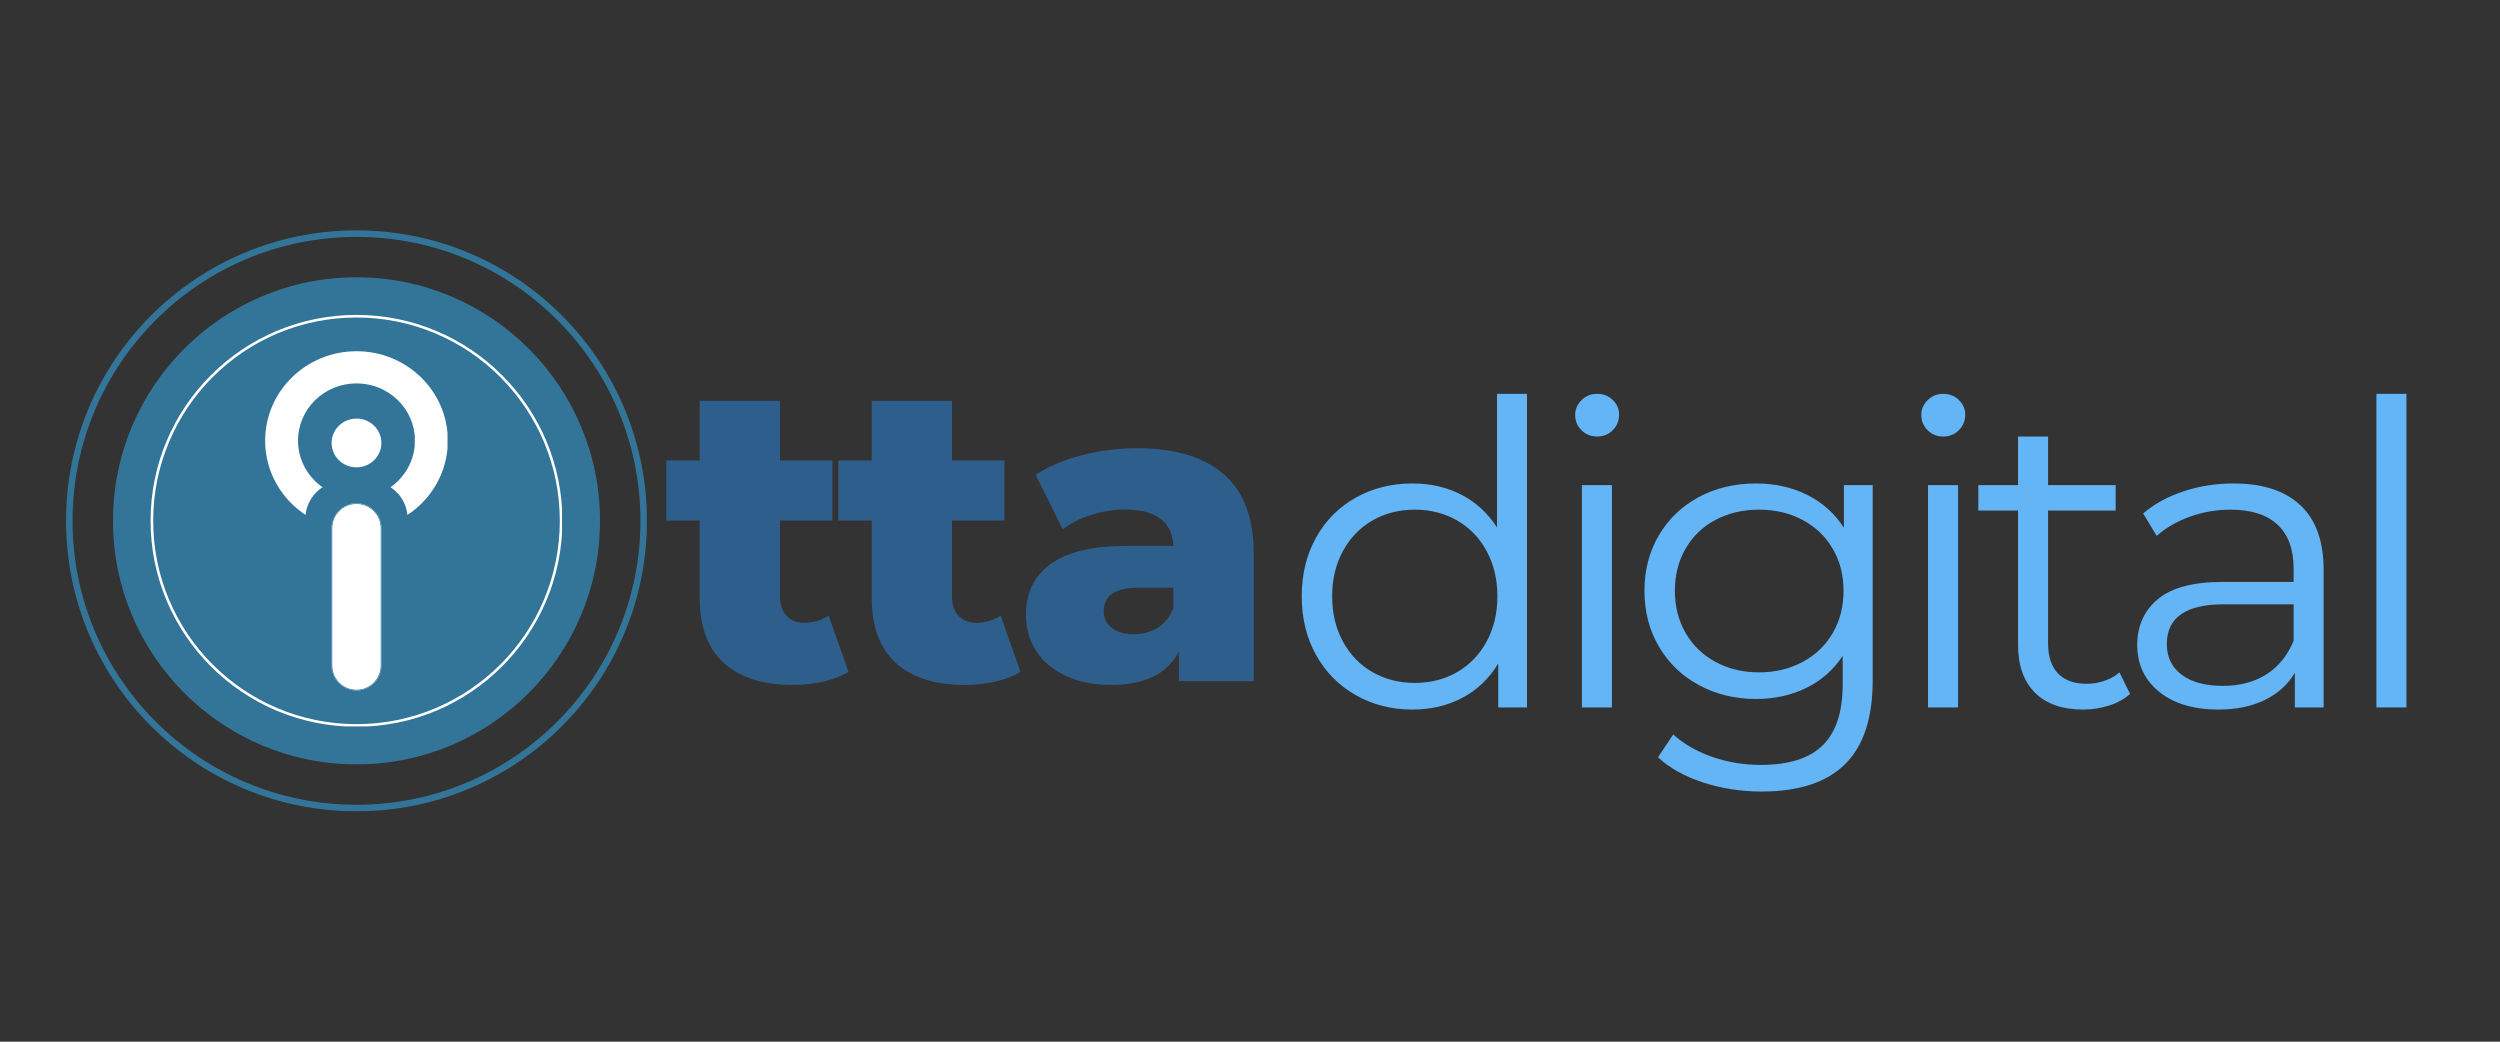 <svg xmlns="http://www.w3.org/2000/svg" xmlns:xlink="http://www.w3.org/1999/xlink" width="1920" zoomAndPan="magnify" viewBox="0 0 1440 600" height="800" preserveAspectRatio="xMidYMid meet" version="1.0"><rect x="0" y="0" width="1440" height="600" fill="#333333" stroke="none"/><defs><g/><clipPath id="a563f3a25a"><path d="M 38.039 132.695 L 372.539 132.695 L 372.539 467.195 L 38.039 467.195 Z M 38.039 132.695 " clip-rule="nonzero"/></clipPath><clipPath id="c282540611"><path d="M 205.34 132.695 C 112.941 132.695 38.039 207.598 38.039 299.996 C 38.039 392.395 112.941 467.301 205.34 467.301 C 297.738 467.301 372.645 392.395 372.645 299.996 C 372.645 207.598 297.738 132.695 205.34 132.695 Z M 205.34 132.695 " clip-rule="nonzero"/></clipPath><clipPath id="c9d955155d"><path d="M 65.086 159.719 L 345.602 159.719 L 345.602 441 L 65.086 441 Z M 65.086 159.719 " clip-rule="nonzero"/></clipPath><clipPath id="ab9019a3af"><path d="M 205.344 159.719 C 127.879 159.719 65.086 222.523 65.086 300 C 65.086 377.477 127.879 440.281 205.344 440.281 C 282.805 440.281 345.602 377.477 345.602 300 C 345.602 222.523 282.805 159.719 205.344 159.719 Z M 205.344 159.719 " clip-rule="nonzero"/></clipPath><clipPath id="712c7e7779"><path d="M 0.086 0.719 L 280.602 0.719 L 280.602 281.398 L 0.086 281.398 Z M 0.086 0.719 " clip-rule="nonzero"/></clipPath><clipPath id="39cb077116"><path d="M 140.344 0.719 C 62.879 0.719 0.086 63.523 0.086 141 C 0.086 218.477 62.879 281.281 140.344 281.281 C 217.805 281.281 280.602 218.477 280.602 141 C 280.602 63.523 217.805 0.719 140.344 0.719 Z M 140.344 0.719 " clip-rule="nonzero"/></clipPath><clipPath id="eb09bf4875"><rect x="0" width="281" y="0" height="282"/></clipPath><clipPath id="9ffd5097de"><path d="M 86.734 181.391 L 323.734 181.391 L 323.734 418.391 L 86.734 418.391 Z M 86.734 181.391 " clip-rule="nonzero"/></clipPath><clipPath id="826dca938a"><path d="M 205.34 181.391 C 139.836 181.391 86.734 234.492 86.734 299.996 C 86.734 365.5 139.836 418.602 205.34 418.602 C 270.844 418.602 323.945 365.5 323.945 299.996 C 323.945 234.492 270.844 181.391 205.34 181.391 Z M 205.34 181.391 " clip-rule="nonzero"/></clipPath><clipPath id="59df6676b9"><path d="M 0.727 0.305 L 106 0.305 L 106 103.34 L 0.727 103.34 Z M 0.727 0.305 " clip-rule="nonzero"/></clipPath><clipPath id="559ee58a69"><path d="M 53.344 0.305 C 24.285 0.305 0.727 23.371 0.727 51.824 C 0.727 80.277 24.285 103.34 53.344 103.34 C 82.402 103.34 105.961 80.277 105.961 51.824 C 105.961 23.371 82.402 0.305 53.344 0.305 Z M 53.344 0.305 " clip-rule="nonzero"/></clipPath><clipPath id="167738af22"><path d="M 0.727 0.305 L 106 0.305 L 106 103.34 L 0.727 103.34 Z M 0.727 0.305 " clip-rule="nonzero"/></clipPath><clipPath id="a1544b5337"><path d="M 53.344 0.305 C 24.285 0.305 0.727 23.371 0.727 51.824 C 0.727 80.277 24.285 103.34 53.344 103.34 C 82.402 103.34 105.961 80.277 105.961 51.824 C 105.961 23.371 82.402 0.305 53.344 0.305 Z M 53.344 0.305 " clip-rule="nonzero"/></clipPath><clipPath id="43eabb3ba3"><rect x="0" width="106" y="0" height="104"/></clipPath><clipPath id="ecd954543a"><path d="M 19.652 18.836 L 87.172 18.836 L 87.172 84.809 L 19.652 84.809 Z M 19.652 18.836 " clip-rule="nonzero"/></clipPath><clipPath id="b1eb25f28c"><path d="M 53.344 18.836 C 34.738 18.836 19.652 33.605 19.652 51.824 C 19.652 70.039 34.738 84.809 53.344 84.809 C 71.949 84.809 87.031 70.039 87.031 51.824 C 87.031 33.605 71.949 18.836 53.344 18.836 Z M 53.344 18.836 " clip-rule="nonzero"/></clipPath><clipPath id="ac9bc0b5e6"><path d="M 0.652 0.836 L 68 0.836 L 68 66.809 L 0.652 66.809 Z M 0.652 0.836 " clip-rule="nonzero"/></clipPath><clipPath id="ddfa4172a2"><path d="M 34.344 0.836 C 15.738 0.836 0.652 15.605 0.652 33.824 C 0.652 52.039 15.738 66.809 34.344 66.809 C 52.949 66.809 68.031 52.039 68.031 33.824 C 68.031 15.605 52.949 0.836 34.344 0.836 Z M 34.344 0.836 " clip-rule="nonzero"/></clipPath><clipPath id="ae7014cb5f"><rect x="0" width="69" y="0" height="67"/></clipPath><clipPath id="dfa5f1787b"><path d="M 39.004 39.098 L 67.746 39.098 L 67.746 67.188 L 39.004 67.188 Z M 39.004 39.098 " clip-rule="nonzero"/></clipPath><clipPath id="f3fb3d5025"><path d="M 53.344 39.098 C 45.422 39.098 39.004 45.387 39.004 53.141 C 39.004 60.898 45.422 67.188 53.344 67.188 C 61.262 67.188 67.684 60.898 67.684 53.141 C 67.684 45.387 61.262 39.098 53.344 39.098 Z M 53.344 39.098 " clip-rule="nonzero"/></clipPath><clipPath id="1229a35c13"><path d="M 0.004 0.098 L 28.746 0.098 L 28.746 28.188 L 0.004 28.188 Z M 0.004 0.098 " clip-rule="nonzero"/></clipPath><clipPath id="08d72dfbd4"><path d="M 14.344 0.098 C 6.422 0.098 0.004 6.387 0.004 14.141 C 0.004 21.898 6.422 28.188 14.344 28.188 C 22.262 28.188 28.684 21.898 28.684 14.141 C 28.684 6.387 22.262 0.098 14.344 0.098 Z M 14.344 0.098 " clip-rule="nonzero"/></clipPath><clipPath id="d6dd15c475"><rect x="0" width="29" y="0" height="29"/></clipPath><clipPath id="6f07a3831f"><path d="M 23.879 75.156 L 82.91 75.156 L 82.91 118.457 L 23.879 118.457 Z M 23.879 75.156 " clip-rule="nonzero"/></clipPath><clipPath id="37752144af"><path d="M 45.527 75.156 L 61.156 75.156 C 66.898 75.156 72.406 77.438 76.465 81.5 C 80.527 85.559 82.809 91.066 82.809 96.809 C 82.809 102.551 80.527 108.059 76.465 112.117 C 72.406 116.176 66.898 118.457 61.156 118.457 L 45.527 118.457 C 39.785 118.457 34.281 116.176 30.219 112.117 C 26.16 108.059 23.879 102.551 23.879 96.809 C 23.879 91.066 26.16 85.559 30.219 81.5 C 34.281 77.438 39.785 75.156 45.527 75.156 Z M 45.527 75.156 " clip-rule="nonzero"/></clipPath><clipPath id="a1a5aae528"><path d="M 0.879 0.156 L 59.91 0.156 L 59.91 43.457 L 0.879 43.457 Z M 0.879 0.156 " clip-rule="nonzero"/></clipPath><clipPath id="bf13add187"><path d="M 22.527 0.156 L 38.156 0.156 C 43.898 0.156 49.406 2.438 53.465 6.5 C 57.527 10.559 59.809 16.066 59.809 21.809 C 59.809 27.551 57.527 33.059 53.465 37.117 C 49.406 41.176 43.898 43.457 38.156 43.457 L 22.527 43.457 C 16.785 43.457 11.281 41.176 7.219 37.117 C 3.16 33.059 0.879 27.551 0.879 21.809 C 0.879 16.066 3.16 10.559 7.219 6.5 C 11.281 2.438 16.785 0.156 22.527 0.156 Z M 22.527 0.156 " clip-rule="nonzero"/></clipPath><clipPath id="e78889cd29"><rect x="0" width="60" y="0" height="44"/></clipPath><clipPath id="e710667b7a"><path d="M 39.004 87.883 L 67.684 87.883 L 67.684 195.77 L 39.004 195.77 Z M 39.004 87.883 " clip-rule="nonzero"/></clipPath><clipPath id="846dc6efe6"><path d="M 53.344 87.883 C 61.262 87.883 67.684 94.305 67.684 102.227 L 67.684 181.355 C 67.684 189.273 61.262 195.695 53.344 195.695 C 45.422 195.695 39.004 189.273 39.004 181.355 L 39.004 102.227 C 39.004 94.305 45.422 87.883 53.344 87.883 Z M 53.344 87.883 " clip-rule="nonzero"/></clipPath><clipPath id="7305389b27"><path d="M 0.004 0.883 L 28.684 0.883 L 28.684 108.77 L 0.004 108.77 Z M 0.004 0.883 " clip-rule="nonzero"/></clipPath><clipPath id="ec163695ea"><path d="M 14.344 0.883 C 22.262 0.883 28.684 7.305 28.684 15.227 L 28.684 94.355 C 28.684 102.273 22.262 108.695 14.344 108.695 C 6.422 108.695 0.004 102.273 0.004 94.355 L 0.004 15.227 C 0.004 7.305 6.422 0.883 14.344 0.883 Z M 14.344 0.883 " clip-rule="nonzero"/></clipPath><clipPath id="b0e2e19241"><rect x="0" width="29" y="0" height="109"/></clipPath><clipPath id="fb9239b418"><path d="M 39.004 87.895 L 68 87.895 L 68 195.926 L 39.004 195.926 Z M 39.004 87.895 " clip-rule="nonzero"/></clipPath><clipPath id="ae075f7f5f"><path d="M 53.34 87.895 C 61.258 87.895 67.676 94.312 67.676 102.23 L 67.676 181.336 C 67.676 189.254 61.258 195.672 53.34 195.672 C 45.422 195.672 39.004 189.254 39.004 181.336 L 39.004 102.23 C 39.004 94.312 45.422 87.895 53.34 87.895 Z M 53.34 87.895 " clip-rule="nonzero"/></clipPath><clipPath id="296e34638d"><rect x="0" width="107" y="0" height="200"/></clipPath><clipPath id="5973ec5815"><rect x="0" width="348" y="0" height="297"/></clipPath><clipPath id="d34806b118"><rect x="0" width="657" y="0" height="298"/></clipPath></defs><g clip-path="url(#a563f3a25a)"><g clip-path="url(#c282540611)"><path stroke-linecap="butt" transform="matrix(0.75, 0, 0, 0.75, 38.038, 132.694)" fill="none" stroke-linejoin="miter" d="M 223.07 0.001 C 99.872 0.001 0.002 99.871 0.002 223.069 C 0.002 346.267 99.872 446.142 223.07 446.142 C 346.268 446.142 446.143 346.267 446.143 223.069 C 446.143 99.871 346.268 0.001 223.07 0.001 Z M 223.07 0.001 " stroke="#337598" stroke-width="10" stroke-opacity="1" stroke-miterlimit="4"/></g></g><g clip-path="url(#c9d955155d)"><g clip-path="url(#ab9019a3af)"><g transform="matrix(1, 0, 0, 1, 65, 159)"><g clip-path="url(#eb09bf4875)"><g clip-path="url(#712c7e7779)"><g clip-path="url(#39cb077116)"><path fill="#337598" d="M 0.086 0.719 L 280.602 0.719 L 280.602 281.234 L 0.086 281.234 Z M 0.086 0.719 " fill-opacity="1" fill-rule="nonzero"/></g></g></g></g></g></g><g clip-path="url(#9ffd5097de)"><g clip-path="url(#826dca938a)"><path stroke-linecap="butt" transform="matrix(0.75, 0, 0, 0.75, 86.733, 181.39)" fill="none" stroke-linejoin="miter" d="M 158.143 0.001 C 70.804 0.001 0.002 70.803 0.002 158.142 C 0.002 245.48 70.804 316.282 158.143 316.282 C 245.481 316.282 316.283 245.48 316.283 158.142 C 316.283 70.803 245.481 0.001 158.143 0.001 Z M 158.143 0.001 " stroke="#ffffff" stroke-width="4" stroke-opacity="1" stroke-miterlimit="4"/></g></g><g transform="matrix(1, 0, 0, 1, 152, 202)"><g clip-path="url(#296e34638d)"><g clip-path="url(#59df6676b9)"><g clip-path="url(#559ee58a69)"><g transform="matrix(1, 0, 0, 1, 0, -0)"><g clip-path="url(#43eabb3ba3)"><g clip-path="url(#167738af22)"><g clip-path="url(#a1544b5337)"><path fill="#ffffff" d="M 0.727 0.305 L 105.777 0.305 L 105.777 103.34 L 0.727 103.34 Z M 0.727 0.305 " fill-opacity="1" fill-rule="nonzero"/></g></g></g></g></g></g><g clip-path="url(#ecd954543a)"><g clip-path="url(#b1eb25f28c)"><g transform="matrix(1, 0, 0, 1, 19, 18)"><g clip-path="url(#ae7014cb5f)"><g clip-path="url(#ac9bc0b5e6)"><g clip-path="url(#ddfa4172a2)"><path fill="#337598" d="M 0.652 0.836 L 67.914 0.836 L 67.914 66.809 L 0.652 66.809 Z M 0.652 0.836 " fill-opacity="1" fill-rule="nonzero"/></g></g></g></g></g></g><g clip-path="url(#dfa5f1787b)"><g clip-path="url(#f3fb3d5025)"><g transform="matrix(1, 0, 0, 1, 39, 39)"><g clip-path="url(#d6dd15c475)"><g clip-path="url(#1229a35c13)"><g clip-path="url(#08d72dfbd4)"><path fill="#ffffff" d="M 0.004 0.098 L 28.637 0.098 L 28.637 28.188 L 0.004 28.188 Z M 0.004 0.098 " fill-opacity="1" fill-rule="nonzero"/></g></g></g></g></g></g><g clip-path="url(#6f07a3831f)"><g clip-path="url(#37752144af)"><g transform="matrix(1, 0, 0, 1, 23, 75)"><g clip-path="url(#e78889cd29)"><g clip-path="url(#a1a5aae528)"><g clip-path="url(#bf13add187)"><path fill="#337598" d="M 0.879 0.156 L 59.738 0.156 L 59.738 43.457 L 0.879 43.457 Z M 0.879 0.156 " fill-opacity="1" fill-rule="nonzero"/></g></g></g></g></g></g><g clip-path="url(#e710667b7a)"><g clip-path="url(#846dc6efe6)"><g transform="matrix(1, 0, 0, 1, 39, 87)"><g clip-path="url(#b0e2e19241)"><g clip-path="url(#7305389b27)"><g clip-path="url(#ec163695ea)"><path fill="#ffffff" d="M 0.004 0.883 L 28.684 0.883 L 28.684 108.66 L 0.004 108.66 Z M 0.004 0.883 " fill-opacity="1" fill-rule="nonzero"/></g></g></g></g></g></g><g clip-path="url(#fb9239b418)"><g clip-path="url(#ae075f7f5f)"><path stroke-linecap="butt" transform="matrix(1.715, 0, 0, 1.715, 39.003, 87.895)" fill="none" stroke-linejoin="miter" d="M 8.36 -0 C 12.977 -0 16.72 3.742 16.72 8.359 L 16.72 54.487 C 16.72 59.104 12.977 62.847 8.36 62.847 C 3.743 62.847 0 59.104 0 54.487 L 0 8.359 C 0 3.742 3.743 -0 8.36 -0 Z M 8.36 -0 " stroke="#337598" stroke-width="0.437" stroke-opacity="1" stroke-miterlimit="4"/></g></g></g></g><g transform="matrix(1, 0, 0, 1, 382, 159)"><g clip-path="url(#5973ec5815)"><g fill="#2e5f8c" fill-opacity="1"><g transform="translate(0.829, 233.314)"><g><path d="M 105.891 -5.359 C 101.992 -2.922 97.242 -1.055 91.641 0.234 C 86.047 1.535 80.086 2.188 73.766 2.188 C 56.555 2.188 43.328 -2.031 34.078 -10.469 C 24.828 -18.906 20.203 -31.484 20.203 -48.203 L 20.203 -92.5 L 0.969 -92.5 L 0.969 -127.078 L 20.203 -127.078 L 20.203 -161.406 L 66.453 -161.406 L 66.453 -127.078 L 96.641 -127.078 L 96.641 -92.5 L 66.453 -92.5 L 66.453 -48.688 C 66.453 -43.977 67.707 -40.285 70.219 -37.609 C 72.738 -34.93 76.109 -33.594 80.328 -33.594 C 85.691 -33.594 90.398 -34.973 94.453 -37.734 Z M 105.891 -5.359 "/></g></g></g><g fill="#2e5f8c" fill-opacity="1"><g transform="translate(99.9, 233.314)"><g><path d="M 105.891 -5.359 C 101.992 -2.922 97.242 -1.055 91.641 0.234 C 86.047 1.535 80.086 2.188 73.766 2.188 C 56.555 2.188 43.328 -2.031 34.078 -10.469 C 24.828 -18.906 20.203 -31.484 20.203 -48.203 L 20.203 -92.5 L 0.969 -92.5 L 0.969 -127.078 L 20.203 -127.078 L 20.203 -161.406 L 66.453 -161.406 L 66.453 -127.078 L 96.641 -127.078 L 96.641 -92.5 L 66.453 -92.5 L 66.453 -48.688 C 66.453 -43.977 67.707 -40.285 70.219 -37.609 C 72.738 -34.93 76.109 -33.594 80.328 -33.594 C 85.691 -33.594 90.398 -34.973 94.453 -37.734 Z M 105.891 -5.359 "/></g></g></g><g fill="#2e5f8c" fill-opacity="1"><g transform="translate(201.65, 233.314)"><g><path d="M 71.078 -134.141 C 92.992 -134.141 109.711 -129.145 121.234 -119.156 C 132.754 -109.176 138.516 -93.883 138.516 -73.281 L 138.516 0 L 95.422 0 L 95.422 -17.047 C 88.773 -4.223 75.797 2.188 56.484 2.188 C 46.254 2.188 37.406 0.406 29.938 -3.156 C 22.477 -6.727 16.836 -11.555 13.016 -17.641 C 9.203 -23.734 7.297 -30.676 7.297 -38.469 C 7.297 -50.957 12.082 -60.648 21.656 -67.547 C 31.238 -74.453 46.008 -77.906 65.969 -77.906 L 92.266 -77.906 C 91.453 -91.852 82.117 -98.828 64.266 -98.828 C 57.941 -98.828 51.531 -97.812 45.031 -95.781 C 38.539 -93.758 33.023 -90.961 28.484 -87.391 L 12.906 -118.797 C 20.207 -123.66 29.094 -127.43 39.562 -130.109 C 50.031 -132.797 60.535 -134.141 71.078 -134.141 Z M 69.375 -27.016 C 74.727 -27.016 79.43 -28.312 83.484 -30.906 C 87.547 -33.508 90.473 -37.328 92.266 -42.359 L 92.266 -53.797 L 72.297 -53.797 C 58.828 -53.797 52.094 -49.332 52.094 -40.406 C 52.094 -36.352 53.633 -33.109 56.719 -30.672 C 59.801 -28.234 64.02 -27.016 69.375 -27.016 Z M 69.375 -27.016 "/></g></g></g></g></g><g transform="matrix(1, 0, 0, 1, 738, 172)"><g clip-path="url(#d34806b118)"><g fill="#64b5f6" fill-opacity="1"><g transform="translate(0.595, 235.485)"><g><path d="M 140.953 -180.625 L 140.953 0 L 124.391 0 L 124.391 -25.312 C 119.203 -16.719 112.348 -10.145 103.828 -5.594 C 95.305 -1.051 85.691 1.219 74.984 1.219 C 62.973 1.219 52.098 -1.539 42.359 -7.062 C 32.617 -12.582 24.988 -20.289 19.469 -30.188 C 13.957 -40.082 11.203 -51.363 11.203 -64.031 C 11.203 -76.688 13.957 -87.961 19.469 -97.859 C 24.988 -107.766 32.617 -115.43 42.359 -120.859 C 52.098 -126.297 62.973 -129.016 74.984 -129.016 C 85.367 -129.016 94.738 -126.863 103.094 -122.562 C 111.457 -118.27 118.316 -111.984 123.672 -103.703 L 123.672 -180.625 Z M 76.438 -14.125 C 85.363 -14.125 93.438 -16.191 100.656 -20.328 C 107.883 -24.461 113.566 -30.344 117.703 -37.969 C 121.836 -45.602 123.906 -54.289 123.906 -64.031 C 123.906 -73.758 121.836 -82.438 117.703 -90.062 C 113.566 -97.695 107.883 -103.582 100.656 -107.719 C 93.438 -111.852 85.363 -113.922 76.438 -113.922 C 67.352 -113.922 59.195 -111.852 51.969 -107.719 C 44.75 -103.582 39.066 -97.695 34.922 -90.062 C 30.785 -82.438 28.719 -73.758 28.719 -64.031 C 28.719 -54.289 30.785 -45.602 34.922 -37.969 C 39.066 -30.344 44.75 -24.461 51.969 -20.328 C 59.195 -16.191 67.352 -14.125 76.438 -14.125 Z M 76.438 -14.125 "/></g></g></g><g fill="#64b5f6" fill-opacity="1"><g transform="translate(149.084, 235.485)"><g><path d="M 24.094 -128.047 L 41.391 -128.047 L 41.391 0 L 24.094 0 Z M 32.859 -156.047 C 29.285 -156.047 26.281 -157.258 23.844 -159.688 C 21.414 -162.125 20.203 -165.047 20.203 -168.453 C 20.203 -171.703 21.414 -174.539 23.844 -176.969 C 26.281 -179.406 29.285 -180.625 32.859 -180.625 C 36.43 -180.625 39.43 -179.445 41.859 -177.094 C 44.297 -174.75 45.516 -171.953 45.516 -168.703 C 45.516 -165.129 44.297 -162.125 41.859 -159.688 C 39.43 -157.258 36.43 -156.047 32.859 -156.047 Z M 32.859 -156.047 "/></g></g></g><g fill="#64b5f6" fill-opacity="1"><g transform="translate(198.012, 235.485)"><g><path d="M 142.656 -128.047 L 142.656 -15.578 C 142.656 6.172 137.336 22.273 126.703 32.734 C 116.078 43.203 100.051 48.438 78.625 48.438 C 66.781 48.438 55.539 46.691 44.906 43.203 C 34.281 39.711 25.641 34.883 18.984 28.719 L 27.75 15.578 C 33.914 21.098 41.422 25.398 50.266 28.484 C 59.109 31.566 68.398 33.109 78.141 33.109 C 94.367 33.109 106.297 29.332 113.922 21.781 C 121.555 14.238 125.375 2.516 125.375 -13.391 L 125.375 -29.703 C 120.02 -21.586 113 -15.422 104.312 -11.203 C 95.633 -6.984 86.02 -4.875 75.469 -4.875 C 63.457 -4.875 52.539 -7.508 42.719 -12.781 C 32.906 -18.051 25.195 -25.43 19.594 -34.922 C 14 -44.422 11.203 -55.176 11.203 -67.188 C 11.203 -79.195 14 -89.906 19.594 -99.312 C 25.195 -108.727 32.863 -116.031 42.594 -121.219 C 52.332 -126.414 63.289 -129.016 75.469 -129.016 C 86.344 -129.016 96.16 -126.82 104.922 -122.438 C 113.68 -118.062 120.738 -111.738 126.094 -103.469 L 126.094 -128.047 Z M 77.172 -20.203 C 86.422 -20.203 94.773 -22.191 102.234 -26.172 C 109.703 -30.148 115.504 -35.707 119.641 -42.844 C 123.785 -49.988 125.859 -58.102 125.859 -67.188 C 125.859 -76.281 123.785 -84.352 119.641 -91.406 C 115.504 -98.469 109.742 -103.984 102.359 -107.953 C 94.984 -111.93 86.586 -113.922 77.172 -113.922 C 67.922 -113.922 59.602 -111.973 52.219 -108.078 C 44.832 -104.191 39.066 -98.676 34.922 -91.531 C 30.785 -84.395 28.719 -76.281 28.719 -67.188 C 28.719 -58.102 30.785 -49.988 34.922 -42.844 C 39.066 -35.707 44.832 -30.148 52.219 -26.172 C 59.602 -22.191 67.922 -20.203 77.172 -20.203 Z M 77.172 -20.203 "/></g></g></g><g fill="#64b5f6" fill-opacity="1"><g transform="translate(348.448, 235.485)"><g><path d="M 24.094 -128.047 L 41.391 -128.047 L 41.391 0 L 24.094 0 Z M 32.859 -156.047 C 29.285 -156.047 26.281 -157.258 23.844 -159.688 C 21.414 -162.125 20.203 -165.047 20.203 -168.453 C 20.203 -171.703 21.414 -174.539 23.844 -176.969 C 26.281 -179.406 29.285 -180.625 32.859 -180.625 C 36.43 -180.625 39.43 -179.445 41.859 -177.094 C 44.297 -174.75 45.516 -171.953 45.516 -168.703 C 45.516 -165.129 44.297 -162.125 41.859 -159.688 C 39.43 -157.258 36.43 -156.047 32.859 -156.047 Z M 32.859 -156.047 "/></g></g></g><g fill="#64b5f6" fill-opacity="1"><g transform="translate(397.376, 235.485)"><g><path d="M 91.531 -7.797 C 88.281 -4.867 84.258 -2.633 79.469 -1.094 C 74.688 0.445 69.703 1.219 64.516 1.219 C 52.504 1.219 43.25 -2.023 36.75 -8.516 C 30.258 -15.016 27.016 -24.188 27.016 -36.031 L 27.016 -113.438 L 4.141 -113.438 L 4.141 -128.047 L 27.016 -128.047 L 27.016 -156.047 L 44.312 -156.047 L 44.312 -128.047 L 83.25 -128.047 L 83.25 -113.438 L 44.312 -113.438 L 44.312 -37 C 44.312 -29.375 46.219 -23.57 50.031 -19.594 C 53.844 -15.613 59.316 -13.625 66.453 -13.625 C 70.023 -13.625 73.473 -14.191 76.797 -15.328 C 80.129 -16.473 83.016 -18.098 85.453 -20.203 Z M 91.531 -7.797 "/></g></g></g><g fill="#64b5f6" fill-opacity="1"><g transform="translate(479.653, 235.485)"><g><path d="M 68.891 -129.016 C 85.609 -129.016 98.43 -124.836 107.359 -116.484 C 116.285 -108.129 120.75 -95.754 120.75 -79.359 L 120.75 0 L 104.188 0 L 104.188 -19.969 C 100.289 -13.312 94.566 -8.113 87.016 -4.375 C 79.473 -0.645 70.508 1.219 60.125 1.219 C 45.844 1.219 34.484 -2.188 26.047 -9 C 17.609 -15.82 13.391 -24.832 13.391 -36.031 C 13.391 -46.906 17.32 -55.664 25.188 -62.312 C 33.062 -68.969 45.602 -72.297 62.812 -72.297 L 103.469 -72.297 L 103.469 -80.094 C 103.469 -91.125 100.379 -99.52 94.203 -105.281 C 88.035 -111.039 79.031 -113.922 67.188 -113.922 C 59.07 -113.922 51.281 -112.582 43.812 -109.906 C 36.352 -107.227 29.945 -103.535 24.594 -98.828 L 16.797 -111.734 C 23.285 -117.254 31.07 -121.516 40.156 -124.516 C 49.25 -127.516 58.828 -129.016 68.891 -129.016 Z M 62.812 -12.422 C 72.539 -12.422 80.895 -14.648 87.875 -19.109 C 94.852 -23.566 100.051 -30.02 103.469 -38.469 L 103.469 -59.406 L 63.297 -59.406 C 41.391 -59.406 30.438 -51.773 30.438 -36.516 C 30.438 -29.047 33.273 -23.16 38.953 -18.859 C 44.629 -14.566 52.582 -12.422 62.812 -12.422 Z M 62.812 -12.422 "/></g></g></g><g fill="#64b5f6" fill-opacity="1"><g transform="translate(606.72, 235.485)"><g><path d="M 24.094 -180.625 L 41.391 -180.625 L 41.391 0 L 24.094 0 Z M 24.094 -180.625 "/></g></g></g></g></g></svg>